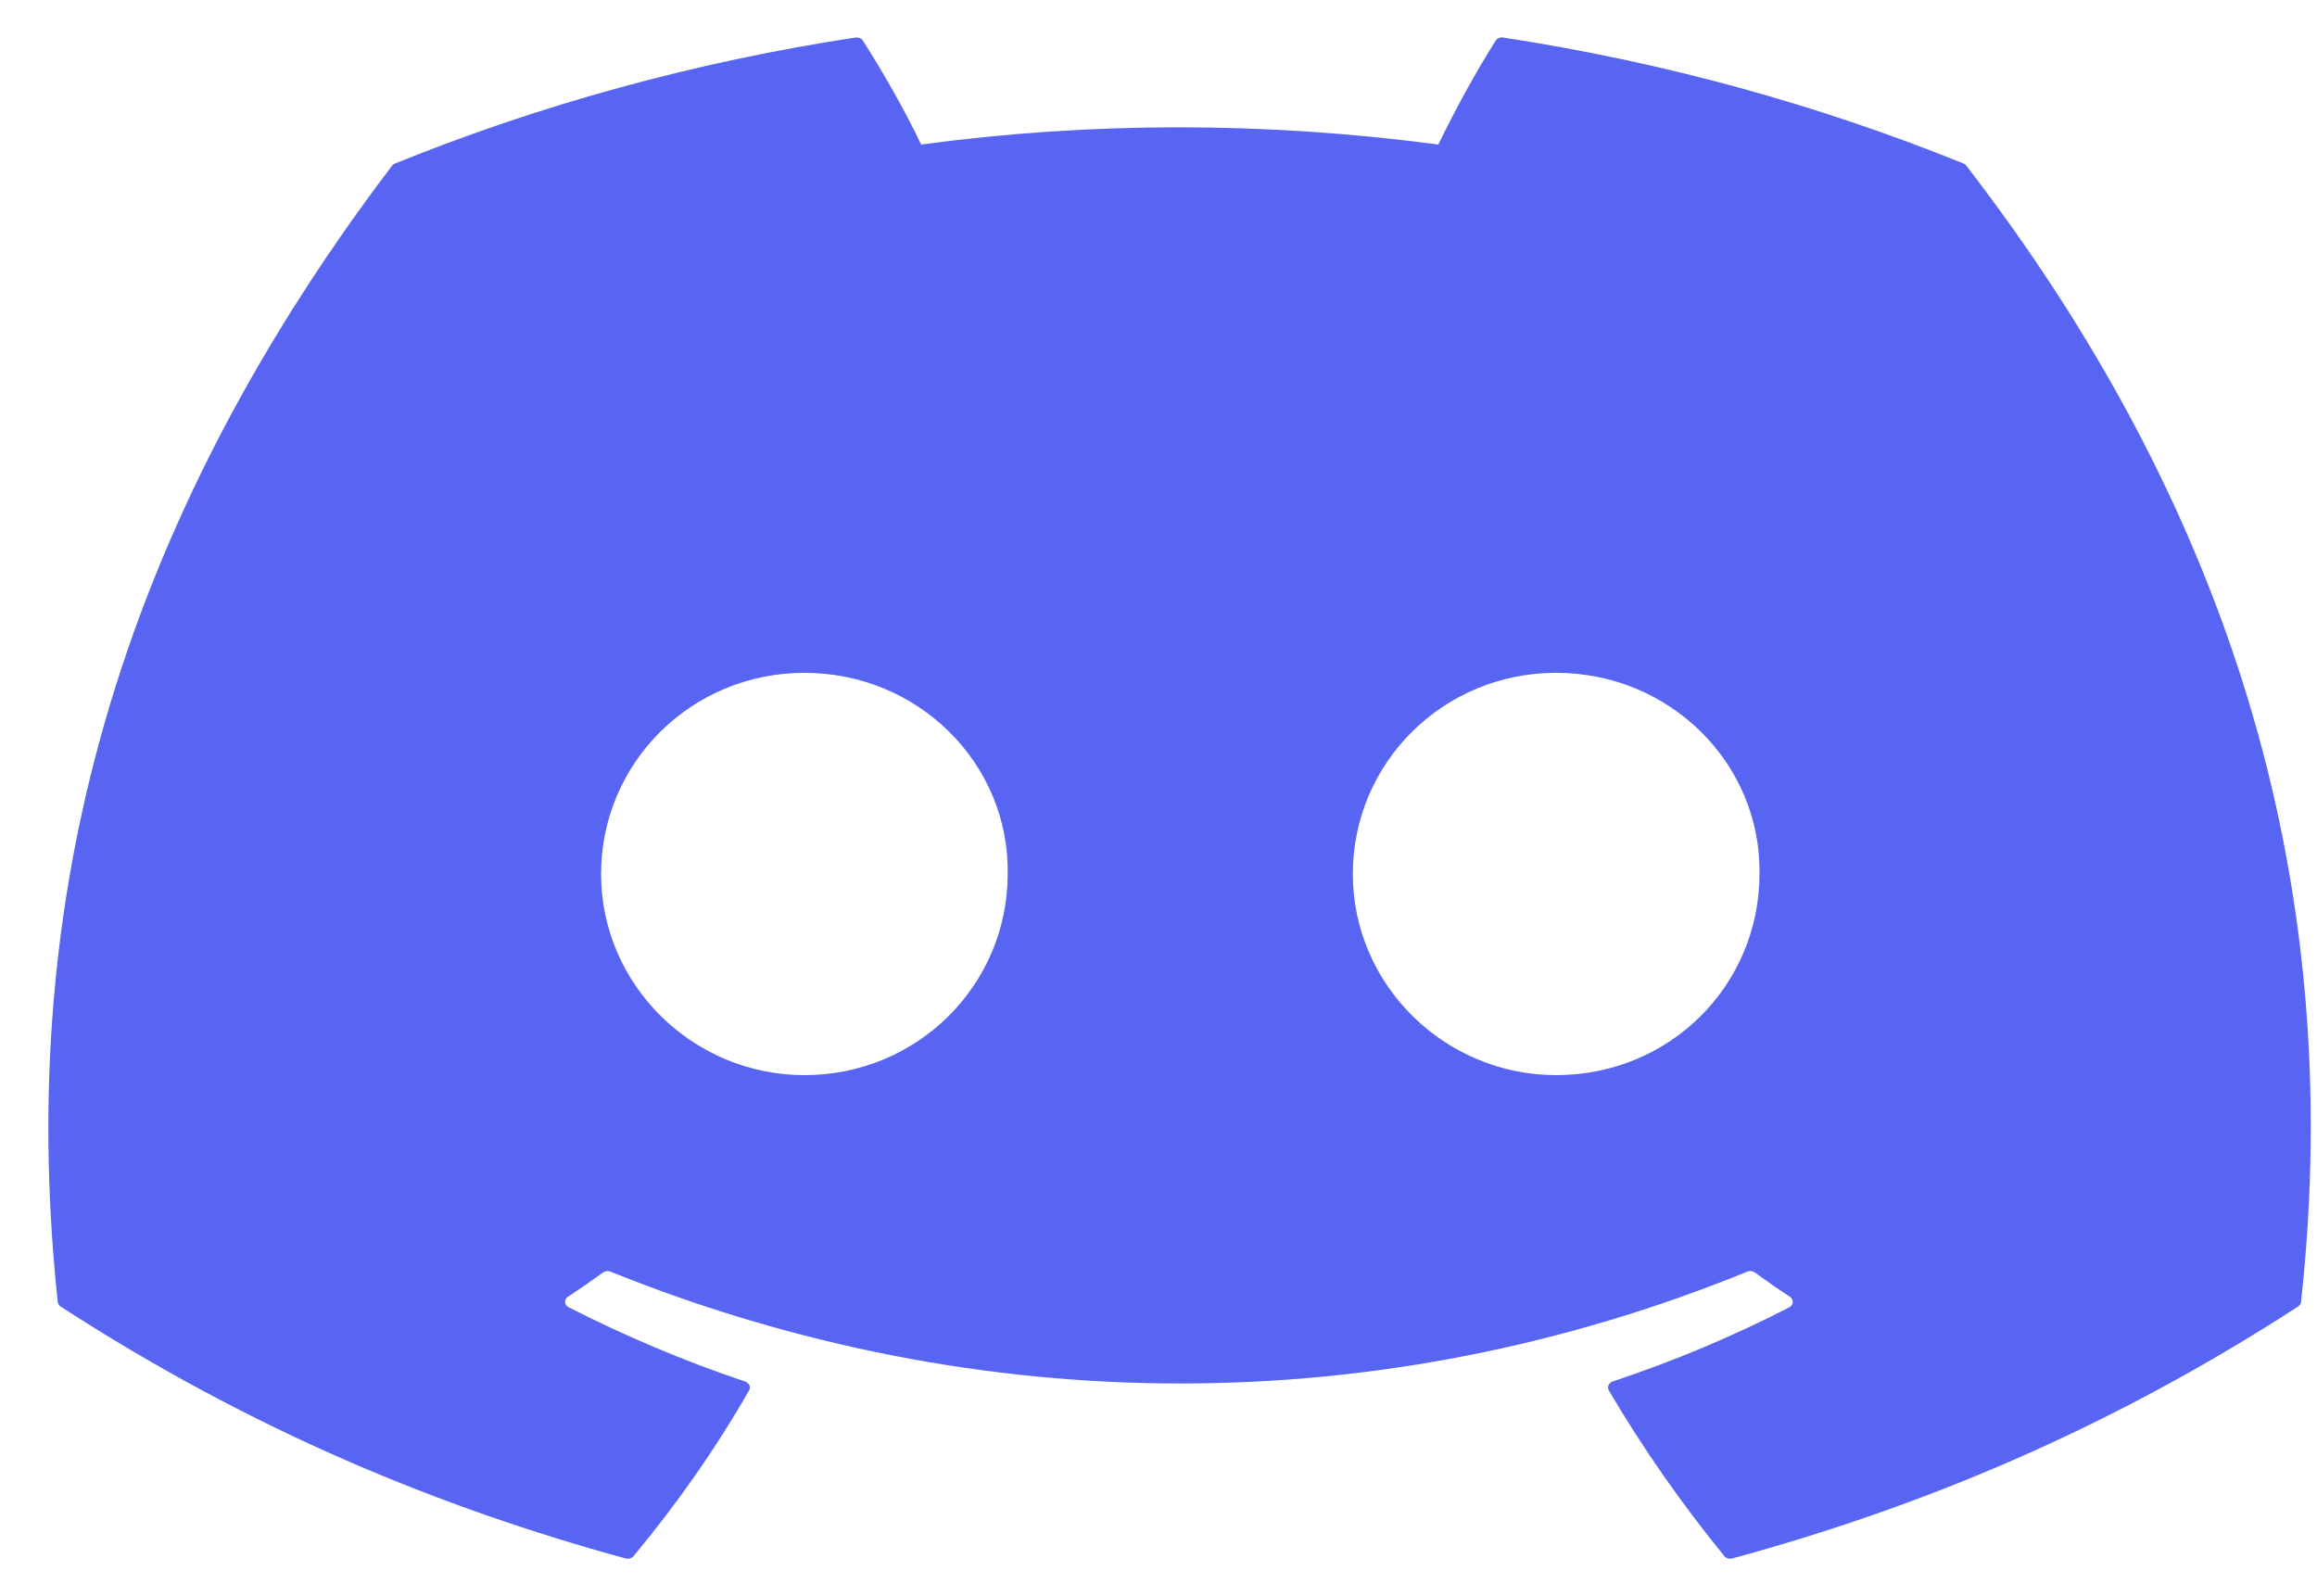 <svg width="45" height="31" viewBox="0 0 45 31" fill="none" xmlns="http://www.w3.org/2000/svg">
<path d="M38.136 3.176C35.335 2.043 32.332 1.208 29.192 0.729C29.135 0.72 29.078 0.743 29.049 0.789C28.662 1.395 28.234 2.186 27.935 2.807C24.558 2.361 21.198 2.361 17.89 2.807C17.59 2.172 17.147 1.395 16.759 0.789C16.729 0.745 16.672 0.722 16.615 0.729C13.477 1.206 10.473 2.041 7.671 3.176C7.647 3.186 7.626 3.201 7.612 3.221C1.916 10.729 0.355 18.052 1.121 25.284C1.124 25.319 1.147 25.353 1.178 25.375C4.936 27.809 8.577 29.288 12.15 30.267C12.207 30.283 12.268 30.264 12.304 30.223C13.149 29.205 13.903 28.131 14.549 27.002C14.587 26.936 14.55 26.857 14.473 26.831C13.277 26.431 12.139 25.944 11.045 25.39C10.958 25.345 10.951 25.236 11.031 25.184C11.261 25.032 11.492 24.873 11.712 24.713C11.752 24.684 11.807 24.678 11.854 24.696C19.045 27.593 26.83 27.593 33.936 24.696C33.983 24.676 34.038 24.683 34.08 24.712C34.3 24.872 34.53 25.032 34.762 25.184C34.842 25.236 34.837 25.345 34.75 25.39C33.655 25.954 32.517 26.431 31.321 26.83C31.243 26.856 31.208 26.936 31.246 27.002C31.906 28.129 32.66 29.203 33.489 30.221C33.524 30.264 33.586 30.283 33.643 30.267C37.234 29.288 40.874 27.809 44.632 25.375C44.665 25.353 44.686 25.321 44.69 25.285C45.606 16.924 43.155 9.661 38.193 3.223C38.181 3.201 38.16 3.186 38.136 3.176ZM15.623 20.88C13.457 20.88 11.674 19.127 11.674 16.973C11.674 14.82 13.423 13.067 15.623 13.067C17.839 13.067 19.606 14.835 19.571 16.973C19.571 19.127 17.822 20.88 15.623 20.88ZM30.223 20.88C28.058 20.88 26.274 19.127 26.274 16.973C26.274 14.82 28.023 13.067 30.223 13.067C32.44 13.067 34.206 14.835 34.172 16.973C34.172 19.127 32.44 20.88 30.223 20.88Z" fill="#5865F2"/>
</svg>
